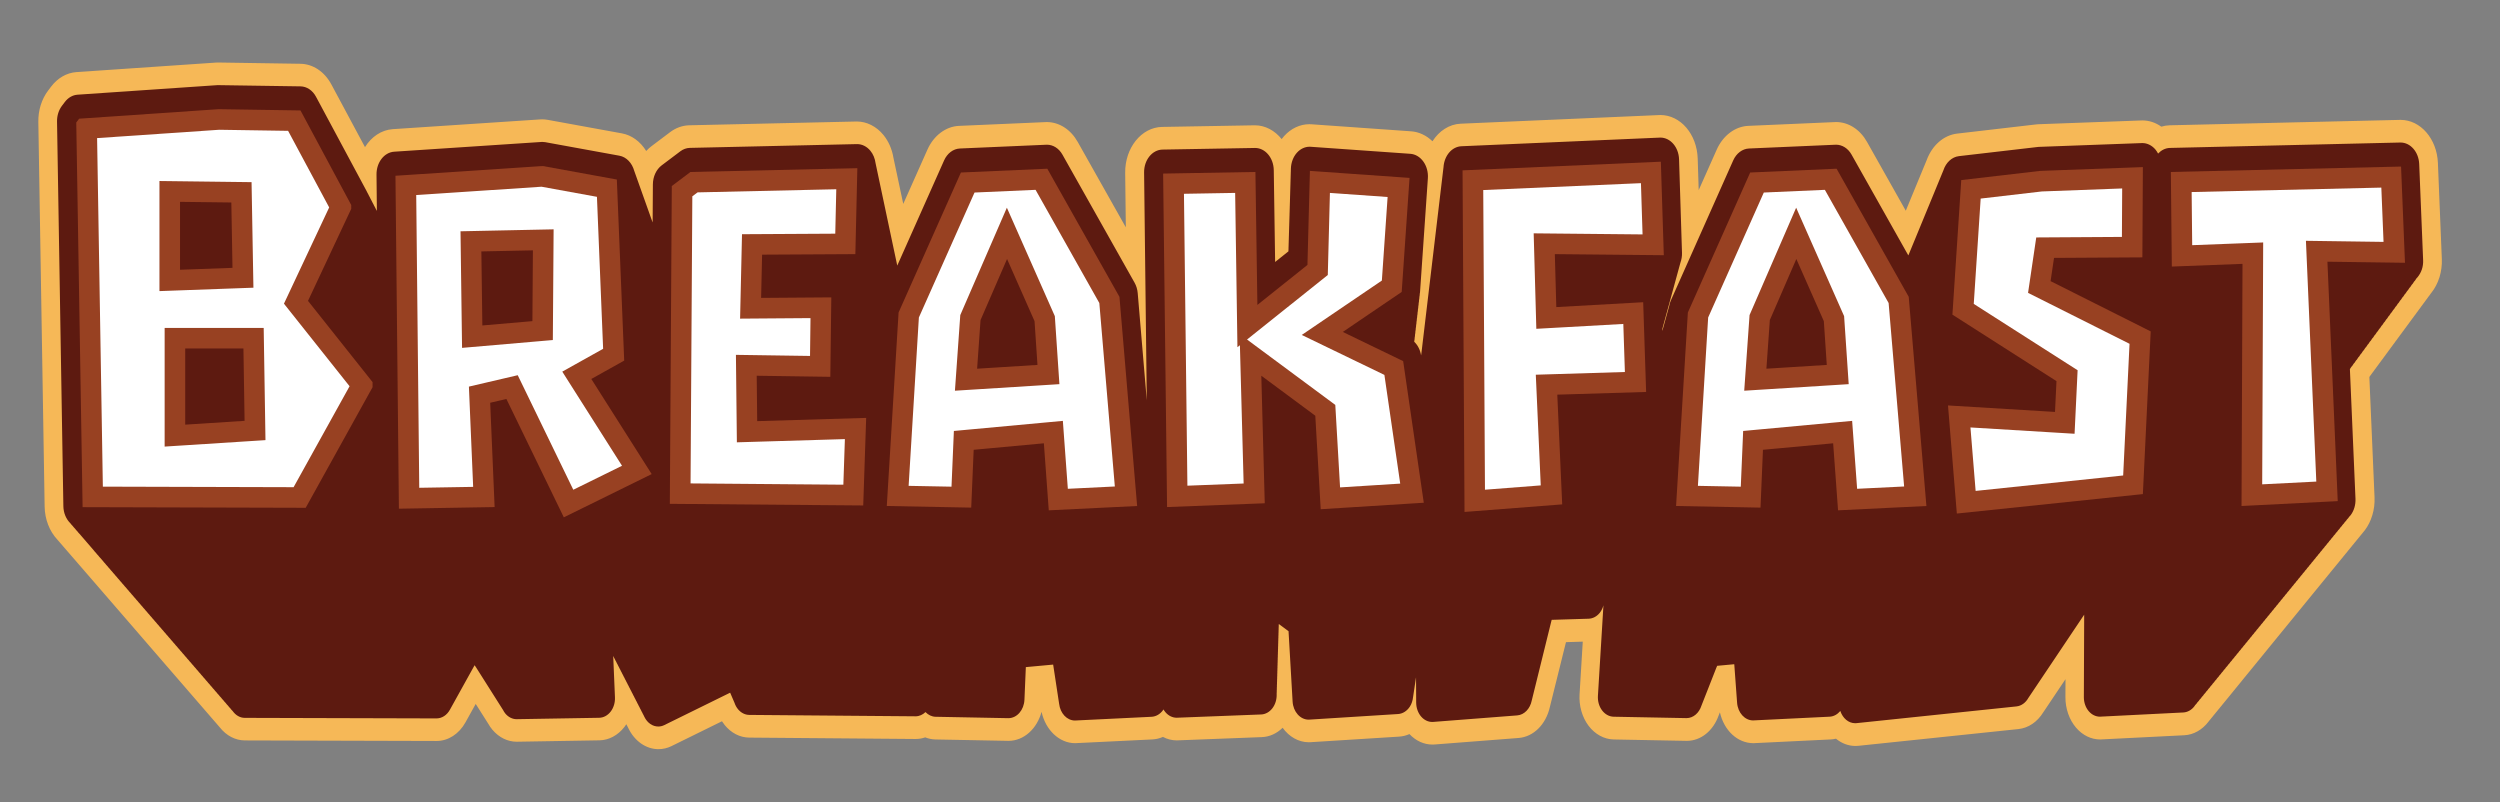 <?xml version="1.0" encoding="utf-8"?>
<!-- Generator: Adobe Illustrator 23.0.3, SVG Export Plug-In . SVG Version: 6.00 Build 0)  -->
<svg version="1.1" id="Layer_1" xmlns="http://www.w3.org/2000/svg" xmlns:xlink="http://www.w3.org/1999/xlink" x="0px" y="0px"
	 viewBox="0 0 243 78" style="enable-background:new 0 0 243 78;" xml:space="preserve">
<rect x="0" y="0" width="243" height="78" fill="#808080" stroke="none"/>
<style type="text/css">
	.st0{fill:#F6B857;}
	.st1{fill:#5D1A10;}
	.st2{fill:#FFFFFF;}
	.st3{fill:#984122;}
</style>
<g>
	<path class="st0" d="M64.002,72.819c-1.194,0-2.311-0.774-2.916-2.02l-0.053-0.11
		c-0.033-0.056-0.063-0.112-0.088-0.166l-0.045-0.093
		c-0.007-0.012-0.013-0.024-0.02-0.035c-0.061,0.094-0.125,0.185-0.192,0.272
		c-0.626,0.807-1.507,1.278-2.42,1.293c-8.023,0.136-8.024,0.136-8.043,0.136
		c-0.886,0-1.723-0.412-2.358-1.16c-0.151-0.178-0.288-0.377-0.417-0.604
		c-0.056-0.083-0.109-0.166-0.159-0.251c-0.059-0.086-0.114-0.173-0.166-0.262
		c-0.059-0.086-0.113-0.172-0.164-0.259c-0.059-0.087-0.114-0.174-0.166-0.262
		c-0.059-0.086-0.114-0.173-0.165-0.261c-0.059-0.087-0.114-0.173-0.165-0.261
		c-0.059-0.086-0.113-0.172-0.164-0.259c-0.022-0.031-0.043-0.063-0.063-0.095
		l-0.992,1.789c-0.629,1.134-1.679,1.811-2.807,1.811l-18.643-0.053
		c-0.919-0.003-1.795-0.463-2.431-1.27c-0.078-0.082-0.154-0.17-0.226-0.261
		c-0.078-0.083-0.153-0.169-0.225-0.261c-0.078-0.082-0.154-0.169-0.225-0.26
		c-0.078-0.082-0.153-0.169-0.225-0.26c-0.079-0.083-0.155-0.171-0.227-0.262
		c-0.078-0.082-0.153-0.169-0.225-0.26c-0.078-0.083-0.154-0.17-0.226-0.261
		c-0.078-0.082-0.153-0.169-0.225-0.26c-0.078-0.083-0.154-0.17-0.226-0.261
		c-0.078-0.083-0.154-0.17-0.226-0.261c-0.078-0.082-0.153-0.169-0.225-0.26
		c-0.078-0.083-0.154-0.17-0.226-0.261c-0.079-0.083-0.154-0.17-0.226-0.262
		c-0.078-0.082-0.153-0.169-0.224-0.26c-0.079-0.083-0.154-0.17-0.226-0.261
		c-0.078-0.082-0.153-0.169-0.225-0.26c-0.079-0.083-0.155-0.171-0.227-0.262
		c-0.077-0.082-0.152-0.168-0.224-0.259c-0.079-0.083-0.154-0.171-0.227-0.262
		c-0.078-0.083-0.153-0.169-0.225-0.26c-0.078-0.083-0.153-0.169-0.225-0.26
		c-0.078-0.083-0.154-0.17-0.226-0.261c-0.078-0.083-0.154-0.17-0.225-0.261
		c-0.078-0.083-0.154-0.17-0.226-0.261c-0.078-0.082-0.153-0.169-0.224-0.26
		c-0.079-0.083-0.154-0.17-0.226-0.261c-0.078-0.083-0.154-0.17-0.225-0.261
		c-0.078-0.083-0.153-0.169-0.225-0.26c-0.078-0.083-0.154-0.17-0.226-0.261
		c-0.078-0.083-0.154-0.17-0.225-0.261c-0.079-0.083-0.154-0.17-0.226-0.261
		c-0.078-0.083-0.153-0.169-0.224-0.26c-0.078-0.083-0.154-0.17-0.226-0.26
		c-0.078-0.083-0.154-0.17-0.225-0.261c-0.079-0.083-0.154-0.17-0.226-0.262
		c-0.078-0.083-0.153-0.169-0.224-0.26c-0.079-0.083-0.154-0.171-0.226-0.262
		c-0.078-0.082-0.153-0.169-0.224-0.259c-0.079-0.083-0.155-0.171-0.227-0.262
		c-0.078-0.083-0.153-0.17-0.225-0.26c-0.078-0.083-0.153-0.169-0.225-0.26
		c-0.078-0.083-0.154-0.17-0.226-0.261c-0.079-0.083-0.154-0.17-0.226-0.261
		c-0.078-0.083-0.153-0.169-0.225-0.26c-0.078-0.083-0.154-0.17-0.226-0.261
		c-0.078-0.083-0.153-0.169-0.225-0.26c-0.079-0.083-0.154-0.171-0.226-0.262
		c-0.078-0.083-0.153-0.169-0.225-0.26c-0.078-0.083-0.154-0.17-0.226-0.261
		c-0.078-0.083-0.153-0.17-0.225-0.26c-0.079-0.084-0.154-0.17-0.225-0.261
		c-0.078-0.083-0.154-0.17-0.226-0.261c-0.078-0.083-0.154-0.17-0.225-0.26
		c-0.078-0.083-0.154-0.17-0.225-0.261c-0.079-0.083-0.154-0.17-0.226-0.261
		c-0.078-0.083-0.154-0.17-0.225-0.26c-0.078-0.083-0.153-0.17-0.225-0.26
		c-0.079-0.084-0.155-0.171-0.226-0.261c-0.078-0.083-0.154-0.17-0.225-0.261
		c-0.078-0.083-0.153-0.17-0.225-0.26c-0.079-0.083-0.154-0.17-0.225-0.26
		c-0.079-0.083-0.154-0.171-0.226-0.261c-0.079-0.083-0.154-0.17-0.225-0.26
		c-0.078-0.083-0.153-0.17-0.225-0.26c-0.079-0.083-0.154-0.17-0.226-0.261
		c-0.078-0.083-0.154-0.17-0.226-0.26c-0.079-0.084-0.154-0.171-0.226-0.261
		c-0.078-0.083-0.154-0.17-0.225-0.261c-0.078-0.083-0.153-0.17-0.225-0.26
		c-0.078-0.083-0.154-0.17-0.226-0.261c-0.771-0.818-1.222-1.978-1.242-3.211
		L3.726,11.858C3.707,10.723,4.046,9.637,4.68,8.799L4.96,8.43
		c0.644-0.852,1.524-1.357,2.477-1.422l13.559-0.925
		c0.055-0.004,0.187-0.007,0.223-0.007c0.019,0,7.984,0.123,7.984,0.123
		c1.218,0.018,2.341,0.768,3.004,2.004l3.27,6.097
		c0.623-1.003,1.594-1.673,2.711-1.747l14.313-0.946
		c0.069-0.004,0.134-0.007,0.198-0.007c0.178,0,0.359,0.016,0.538,0.048
		l7.209,1.315c0.962,0.175,1.803,0.8,2.365,1.714
		c0.158-0.172,0.33-0.329,0.515-0.468l1.813-1.366
		c0.556-0.419,1.197-0.649,1.853-0.664c16.262-0.369,16.266-0.369,16.29-0.369
		c0.963,0,1.904,0.475,2.583,1.303c0.502,0.612,0.838,1.38,0.979,2.228
		c0.023,0.096,0.047,0.202,0.067,0.318c0.025,0.1,0.049,0.21,0.071,0.331
		c0.024,0.097,0.048,0.206,0.07,0.326c0.024,0.098,0.049,0.208,0.07,0.33
		c0.024,0.097,0.049,0.208,0.071,0.33c0.024,0.097,0.049,0.208,0.07,0.329
		c0.024,0.097,0.049,0.208,0.07,0.33c0.024,0.097,0.049,0.208,0.07,0.33
		c0.024,0.097,0.049,0.208,0.07,0.33c0.024,0.097,0.049,0.207,0.07,0.33
		c0.024,0.097,0.048,0.207,0.07,0.328c0.024,0.097,0.049,0.208,0.071,0.331
		c0.023,0.095,0.048,0.206,0.07,0.328c0.016,0.063,0.031,0.131,0.046,0.205
		l2.348-5.273c0.61-1.368,1.785-2.253,3.069-2.309
		c8.474-0.371,8.483-0.371,8.529-0.371c1.203,0,2.326,0.718,3.004,1.921
		l4.682,8.312l-0.062-5.299c-0.029-2.424,1.579-4.425,3.583-4.461
		c9.001-0.158,9.004-0.158,9.023-0.158c1.015,0,1.939,0.515,2.602,1.339
		c0.076-0.102,0.156-0.2,0.241-0.293c0.671-0.742,1.543-1.152,2.453-1.152
		c0.073,0,0.146,0.003,0.219,0.008l9.678,0.683
		c0.756,0.053,1.483,0.398,2.07,0.967c0.639-1.003,1.627-1.659,2.74-1.708
		c19.352-0.844,19.361-0.844,19.407-0.844c1.962,0,3.557,1.859,3.632,4.231
		l0.097,3.07l1.753-3.938c0.61-1.368,1.785-2.253,3.069-2.309
		c8.474-0.371,8.483-0.371,8.529-0.371c1.203,0,2.326,0.718,3.004,1.921
		l3.774,6.7c0.04-0.107,0.083-0.211,0.13-0.314
		c0.041-0.112,0.087-0.222,0.135-0.328c0.041-0.112,0.087-0.221,0.135-0.328
		c0.041-0.112,0.087-0.222,0.136-0.329c0.041-0.112,0.087-0.221,0.135-0.328
		c0.041-0.112,0.087-0.222,0.136-0.329c0.041-0.111,0.087-0.221,0.136-0.329
		c0.041-0.111,0.086-0.22,0.135-0.327c0.042-0.112,0.087-0.223,0.136-0.33
		c0.041-0.111,0.086-0.22,0.135-0.327c0.041-0.112,0.087-0.222,0.136-0.329
		c0.041-0.112,0.087-0.221,0.136-0.328c0.041-0.112,0.086-0.221,0.135-0.328
		c0.041-0.112,0.087-0.222,0.136-0.329c0.041-0.111,0.086-0.22,0.135-0.327
		c0.534-1.45,1.657-2.435,2.966-2.587l7.681-0.893
		c0.081-0.009,0.159-0.015,0.237-0.018c10.037-0.37,10.044-0.37,10.083-0.37
		c0.657,0,1.29,0.211,1.843,0.606c0.263-0.081,0.533-0.125,0.806-0.132
		c22.418-0.527,22.423-0.527,22.447-0.527c1.94,0,3.535,1.837,3.631,4.182
		l0.382,9.351c0.049,1.207-0.32,2.398-1.012,3.268
		c-0.017,0.021-0.034,0.042-0.052,0.063c-0.058,0.089-0.115,0.17-0.176,0.247
		c-0.017,0.021-0.034,0.041-0.051,0.061c-0.057,0.088-0.113,0.167-0.174,0.243
		c-0.018,0.022-0.035,0.044-0.053,0.065c-0.057,0.088-0.113,0.168-0.174,0.244
		c-0.017,0.022-0.035,0.043-0.053,0.064c-0.057,0.088-0.113,0.168-0.174,0.244
		c-0.017,0.021-0.035,0.042-0.052,0.063c-0.057,0.088-0.113,0.168-0.174,0.244
		c-0.018,0.022-0.036,0.044-0.053,0.064c-0.058,0.089-0.115,0.17-0.177,0.248
		c-0.017,0.021-0.033,0.041-0.05,0.061c-0.057,0.088-0.113,0.167-0.174,0.243
		c-0.017,0.022-0.035,0.043-0.053,0.064c-0.057,0.088-0.113,0.167-0.174,0.244
		c-0.017,0.021-0.035,0.043-0.053,0.063c-0.058,0.089-0.115,0.17-0.177,0.248
		c-0.016,0.021-0.033,0.041-0.05,0.061c-0.058,0.089-0.115,0.17-0.176,0.247
		c-0.017,0.021-0.034,0.041-0.051,0.061c-0.057,0.088-0.113,0.168-0.174,0.244
		c-0.017,0.021-0.035,0.042-0.052,0.063c-0.058,0.089-0.115,0.17-0.177,0.247
		c-0.017,0.021-0.034,0.041-0.051,0.061c-0.057,0.088-0.113,0.167-0.174,0.243
		c-0.017,0.022-0.035,0.043-0.053,0.064c-0.058,0.089-0.115,0.17-0.177,0.248
		c-0.016,0.021-0.033,0.041-0.051,0.062c-0.057,0.087-0.113,0.166-0.173,0.242
		c-0.017,0.022-0.035,0.043-0.053,0.064c-0.058,0.089-0.115,0.17-0.177,0.247
		c-0.016,0.021-0.033,0.041-0.05,0.061c-0.057,0.087-0.113,0.167-0.173,0.243
		c-0.018,0.022-0.035,0.043-0.053,0.064c-0.058,0.089-0.115,0.17-0.177,0.248
		c-0.016,0.021-0.033,0.041-0.05,0.061c-0.057,0.088-0.113,0.168-0.174,0.244
		c-0.017,0.021-0.034,0.042-0.052,0.063c-0.057,0.088-0.113,0.168-0.174,0.245
		c-0.018,0.022-0.035,0.043-0.053,0.064c-0.057,0.087-0.113,0.167-0.174,0.244
		c-0.017,0.022-0.035,0.043-0.053,0.064c-0.057,0.088-0.113,0.167-0.174,0.243
		c-0.018,0.022-0.035,0.043-0.053,0.064c-0.057,0.088-0.114,0.168-0.175,0.245
		c-0.017,0.021-0.035,0.043-0.052,0.063c-0.057,0.088-0.114,0.168-0.174,0.244
		c-0.017,0.022-0.035,0.043-0.053,0.064c-0.057,0.088-0.113,0.167-0.174,0.244
		c-0.017,0.022-0.035,0.044-0.053,0.065c-0.057,0.088-0.113,0.167-0.174,0.243
		c-0.017,0.021-0.035,0.042-0.052,0.063c-0.027,0.042-0.055,0.082-0.082,0.121
		l0.504,11.705c0.05,1.165-0.293,2.327-0.942,3.189
		c-0.057,0.076-0.118,0.148-0.18,0.217c-0.011,0.016-0.023,0.032-0.035,0.048
		c-0.056,0.075-0.117,0.146-0.18,0.215c-0.011,0.016-0.022,0.031-0.034,0.047
		c-0.056,0.074-0.116,0.145-0.179,0.214c-0.011,0.016-0.023,0.032-0.035,0.048
		c-0.056,0.075-0.116,0.146-0.179,0.214c-0.009,0.013-0.018,0.025-0.028,0.038
		c-0.06,0.081-0.123,0.154-0.186,0.223c-0.009,0.013-0.018,0.026-0.028,0.038
		c-0.062,0.082-0.124,0.155-0.186,0.224c-0.012,0.016-0.023,0.032-0.035,0.048
		c-0.056,0.074-0.116,0.146-0.179,0.214c-0.011,0.016-0.022,0.031-0.034,0.046
		c-0.056,0.075-0.117,0.147-0.179,0.215c-0.009,0.012-0.018,0.024-0.026,0.036
		c-0.063,0.083-0.125,0.157-0.188,0.226c-0.011,0.016-0.022,0.031-0.034,0.046
		c-0.056,0.075-0.117,0.147-0.179,0.215c-0.011,0.016-0.023,0.031-0.034,0.047
		c-0.056,0.075-0.117,0.147-0.18,0.215c-0.011,0.016-0.023,0.032-0.035,0.048
		c-0.056,0.075-0.117,0.146-0.18,0.215c-0.011,0.016-0.022,0.031-0.034,0.047
		c-0.056,0.075-0.116,0.146-0.179,0.215c-0.011,0.016-0.023,0.032-0.035,0.047
		c-0.056,0.075-0.116,0.146-0.179,0.214c-0.011,0.016-0.023,0.032-0.035,0.047
		c-0.056,0.075-0.116,0.146-0.179,0.214c-0.009,0.013-0.018,0.025-0.028,0.038
		c-0.061,0.081-0.123,0.155-0.187,0.225c-0.011,0.016-0.023,0.031-0.034,0.047
		c-0.056,0.075-0.116,0.146-0.179,0.214c-0.011,0.016-0.023,0.032-0.035,0.047
		c-0.056,0.075-0.116,0.146-0.179,0.214c-0.009,0.012-0.017,0.024-0.026,0.036
		c-0.062,0.082-0.125,0.157-0.189,0.227c-0.011,0.016-0.022,0.031-0.034,0.046
		c-0.057,0.076-0.117,0.147-0.18,0.216c-0.011,0.016-0.022,0.031-0.034,0.046
		c-0.056,0.075-0.117,0.147-0.18,0.216c-0.009,0.013-0.018,0.025-0.027,0.037
		c-0.061,0.081-0.124,0.156-0.188,0.226c-0.011,0.015-0.022,0.03-0.034,0.045
		c-0.057,0.075-0.117,0.147-0.18,0.216c-0.011,0.016-0.023,0.031-0.035,0.047
		c-0.056,0.075-0.117,0.146-0.18,0.215c-0.009,0.012-0.017,0.024-0.026,0.036
		c-0.061,0.082-0.124,0.156-0.188,0.226c-0.011,0.016-0.022,0.031-0.034,0.047
		c-0.056,0.075-0.116,0.146-0.179,0.215c-0.011,0.016-0.023,0.031-0.035,0.047
		c-0.056,0.075-0.117,0.146-0.179,0.215c-0.009,0.013-0.018,0.025-0.027,0.037
		c-0.061,0.081-0.123,0.155-0.187,0.225c-0.011,0.016-0.022,0.031-0.034,0.046
		c-0.056,0.075-0.117,0.146-0.179,0.215c-0.011,0.016-0.023,0.031-0.035,0.047
		c-0.056,0.075-0.116,0.146-0.179,0.215c-0.011,0.015-0.022,0.031-0.034,0.046
		c-0.057,0.075-0.117,0.147-0.18,0.216c-0.008,0.012-0.017,0.024-0.026,0.035
		c-0.063,0.083-0.126,0.157-0.188,0.227c-0.011,0.015-0.022,0.031-0.034,0.046
		c-0.057,0.075-0.117,0.147-0.18,0.216c-0.011,0.016-0.022,0.031-0.034,0.046
		c-0.057,0.076-0.117,0.147-0.18,0.216c-0.009,0.013-0.018,0.025-0.027,0.037
		c-0.062,0.082-0.124,0.155-0.187,0.225c-0.011,0.016-0.023,0.031-0.034,0.047
		c-0.056,0.075-0.117,0.146-0.18,0.216c-0.011,0.016-0.022,0.031-0.034,0.046
		c-0.056,0.075-0.117,0.146-0.18,0.215c-0.011,0.016-0.023,0.031-0.034,0.047
		c-0.056,0.075-0.117,0.147-0.181,0.216c-0.011,0.016-0.022,0.031-0.033,0.046
		c-0.056,0.075-0.117,0.146-0.18,0.216c-0.011,0.016-0.022,0.031-0.034,0.046
		c-0.056,0.075-0.116,0.146-0.18,0.215c-0.011,0.016-0.023,0.031-0.034,0.047
		c-0.056,0.075-0.117,0.146-0.179,0.215c-0.009,0.012-0.018,0.024-0.026,0.036
		c-0.062,0.083-0.125,0.156-0.188,0.226c-0.011,0.016-0.022,0.031-0.034,0.046
		c-0.057,0.076-0.117,0.147-0.18,0.217c-0.011,0.015-0.022,0.03-0.034,0.045
		c-0.057,0.076-0.117,0.147-0.18,0.216c-0.009,0.012-0.018,0.024-0.026,0.036
		c-0.061,0.081-0.124,0.156-0.188,0.226c-0.011,0.015-0.022,0.03-0.033,0.045
		c-0.057,0.076-0.117,0.147-0.18,0.217c-0.011,0.016-0.022,0.031-0.034,0.047
		c-0.056,0.075-0.117,0.146-0.18,0.215c-0.009,0.012-0.017,0.024-0.026,0.036
		c-0.061,0.082-0.124,0.156-0.188,0.226c-0.011,0.015-0.022,0.03-0.033,0.045
		c-0.057,0.076-0.118,0.148-0.181,0.217c-0.011,0.016-0.022,0.031-0.034,0.047
		c-0.056,0.075-0.117,0.147-0.18,0.216c-0.009,0.012-0.018,0.024-0.027,0.037
		c-0.061,0.081-0.124,0.155-0.188,0.226c-0.011,0.016-0.022,0.03-0.034,0.046
		c-0.056,0.075-0.117,0.147-0.18,0.216c-0.011,0.016-0.022,0.031-0.034,0.046
		c-0.056,0.075-0.117,0.147-0.18,0.216c-0.008,0.012-0.017,0.024-0.026,0.035
		c-0.061,0.082-0.124,0.156-0.188,0.227c-0.011,0.015-0.022,0.03-0.033,0.044
		c-0.057,0.076-0.118,0.148-0.181,0.217c-0.011,0.015-0.022,0.03-0.033,0.045
		c-0.057,0.076-0.118,0.148-0.18,0.217c-0.011,0.015-0.022,0.03-0.033,0.045
		c-0.057,0.076-0.118,0.149-0.181,0.218c-0.011,0.015-0.022,0.03-0.033,0.045
		c-0.057,0.075-0.117,0.147-0.18,0.216c-0.011,0.016-0.022,0.031-0.034,0.046
		c-0.056,0.075-0.117,0.147-0.18,0.216c-0.009,0.012-0.018,0.024-0.026,0.036
		c-0.061,0.081-0.123,0.155-0.187,0.225c-0.009,0.013-0.018,0.025-0.027,0.037
		c-0.062,0.082-0.124,0.156-0.187,0.226c-0.011,0.016-0.022,0.031-0.034,0.046
		c-0.056,0.075-0.117,0.147-0.18,0.216c-0.011,0.015-0.022,0.03-0.034,0.046
		c-0.056,0.075-0.117,0.147-0.18,0.216c-0.008,0.012-0.017,0.023-0.026,0.035
		c-0.061,0.082-0.124,0.157-0.189,0.227c-0.011,0.015-0.022,0.03-0.033,0.045
		c-0.056,0.075-0.117,0.147-0.18,0.216c-0.011,0.015-0.022,0.03-0.033,0.044
		c-0.057,0.076-0.118,0.148-0.181,0.217c-0.011,0.015-0.022,0.03-0.033,0.044
		c-0.057,0.076-0.118,0.148-0.181,0.217c-0.008,0.012-0.017,0.024-0.026,0.035
		c-0.062,0.083-0.125,0.157-0.188,0.226c-0.011,0.015-0.022,0.03-0.033,0.045
		c-0.057,0.076-0.118,0.148-0.181,0.217c-0.011,0.016-0.022,0.03-0.034,0.046
		c-0.056,0.075-0.117,0.147-0.18,0.216c-0.008,0.012-0.017,0.023-0.026,0.035
		c-0.062,0.083-0.125,0.157-0.188,0.227c-0.011,0.015-0.022,0.03-0.033,0.045
		c-0.603,0.801-1.462,1.287-2.358,1.332c-8.117,0.41-8.123,0.41-8.177,0.41
		c-0.88,0-1.713-0.407-2.346-1.145c-0.662-0.773-1.039-1.853-1.034-2.965
		l0.007-1.748c-0.013,0.018-0.025,0.036-0.038,0.053
		c-0.056,0.091-0.115,0.18-0.177,0.265c-0.056,0.091-0.115,0.179-0.177,0.263
		c-0.056,0.091-0.115,0.179-0.177,0.264c-0.056,0.09-0.114,0.178-0.176,0.262
		c-0.056,0.092-0.116,0.18-0.178,0.265c-0.056,0.091-0.115,0.179-0.177,0.264
		c-0.056,0.091-0.115,0.179-0.176,0.264c-0.056,0.091-0.115,0.179-0.177,0.264
		c-0.056,0.091-0.115,0.179-0.177,0.264c-0.056,0.091-0.115,0.18-0.177,0.264
		c-0.056,0.091-0.115,0.178-0.176,0.262c-0.056,0.091-0.115,0.179-0.177,0.264
		c-0.577,0.938-1.45,1.529-2.419,1.63l-15.539,1.626
		c-0.099,0.01-0.196,0.016-0.293,0.016c-0.696,0-1.352-0.255-1.899-0.707
		c-0.166,0.039-0.335,0.063-0.505,0.072c-7.46,0.365-7.466,0.365-7.518,0.365
		c-1.555,0-2.865-1.247-3.259-3c-0.007,0.016-0.014,0.033-0.021,0.049
		c-0.032,0.088-0.066,0.174-0.102,0.259c-0.537,1.504-1.737,2.466-3.095,2.466
		c-0.021,0-0.023,0-7.106-0.136c-0.926-0.018-1.816-0.503-2.441-1.329
		c-0.625-0.828-0.945-1.943-0.877-3.06l0.312-5.119l-1.632,0.05
		c-0,0.001-0.001,0.002-0.001,0.003c-0.018,0.081-0.039,0.17-0.066,0.266
		c-0.017,0.079-0.038,0.167-0.065,0.26c-0.018,0.08-0.039,0.169-0.066,0.264
		c-0.018,0.08-0.039,0.169-0.066,0.264c-0.018,0.08-0.039,0.168-0.065,0.263
		c-0.018,0.08-0.039,0.168-0.065,0.263c-0.018,0.08-0.039,0.168-0.065,0.262
		c-0.019,0.088-0.041,0.174-0.064,0.26c-0.018,0.081-0.039,0.17-0.066,0.266
		c-0.018,0.079-0.038,0.166-0.065,0.26c-0.018,0.08-0.039,0.169-0.066,0.265
		c-0.018,0.079-0.038,0.167-0.065,0.262c-0.018,0.079-0.039,0.168-0.065,0.263
		c-0.018,0.079-0.039,0.167-0.065,0.261c-0.018,0.08-0.039,0.169-0.066,0.264
		c-0.018,0.079-0.039,0.168-0.066,0.263c-0.017,0.079-0.038,0.166-0.065,0.261
		c-0.017,0.079-0.038,0.168-0.065,0.262c-0.017,0.08-0.039,0.169-0.066,0.264
		c-0.018,0.079-0.039,0.168-0.065,0.263c-0.017,0.079-0.038,0.167-0.065,0.261
		c-0.017,0.078-0.038,0.166-0.065,0.262c-0.017,0.078-0.038,0.166-0.065,0.262
		c-0.018,0.082-0.04,0.174-0.068,0.274c-0.383,1.686-1.588,2.882-3.035,2.995
		l-8.16,0.632c-0.07,0.005-0.143,0.008-0.216,0.008
		c-0.826,0-1.616-0.362-2.234-1.02c-0.316,0.141-0.65,0.226-0.993,0.247
		l-8.611,0.542c-0.057,0.004-0.117,0.006-0.177,0.006
		c-1.008,0-1.923-0.544-2.546-1.407c-0.57,0.56-1.272,0.879-2.019,0.908
		c-8.222,0.318-8.227,0.318-8.268,0.318c-0.47,0-0.927-0.116-1.347-0.338
		c-0.325,0.143-0.668,0.227-1.018,0.244c-7.459,0.365-7.466,0.365-7.517,0.365
		c-1.538,0-2.876-1.281-3.262-3.049c-0.442,1.646-1.718,2.823-3.214,2.823
		c-0.021,0-0.023,0-7.107-0.136c-0.336-0.007-0.668-0.076-0.987-0.203
		c-0.299,0.105-0.61,0.158-0.927,0.158c-0.009,0-0.01,0-16.178-0.135
		c-0.904-0.008-1.75-0.441-2.384-1.218c-0.095-0.118-0.184-0.241-0.267-0.37
		l-4.908,2.416C64.869,72.717,64.441,72.819,64.002,72.819z"/>
	<path class="st1" d="M235.528,25.296l-0.382-9.352c-0.048-1.173-0.848-2.091-1.815-2.091
		c-0.012,0-22.412,0.526-22.412,0.526c-0.444,0.01-0.843,0.22-1.154,0.549
		c-0.075-0.142-0.159-0.277-0.26-0.396c-0.34-0.402-0.796-0.626-1.27-0.626
		c-0.018,0-10.027,0.369-10.027,0.369c-0.039,0.001-0.079,0.004-0.119,0.009
		l-7.681,0.893c-0.693,0.081-1.264,0.63-1.51,1.379
		c-0.053,0.104-0.098,0.214-0.136,0.329c-0.052,0.104-0.098,0.213-0.135,0.328
		c-0.053,0.104-0.098,0.214-0.135,0.328c-0.053,0.104-0.098,0.214-0.135,0.329
		c-0.053,0.104-0.098,0.213-0.135,0.328c-0.053,0.104-0.098,0.214-0.135,0.329
		c-0.053,0.104-0.098,0.214-0.135,0.329c-0.053,0.104-0.098,0.213-0.135,0.328
		c-0.053,0.104-0.098,0.214-0.136,0.329c-0.053,0.104-0.098,0.213-0.135,0.328
		c-0.053,0.104-0.098,0.214-0.136,0.329c-0.053,0.104-0.098,0.213-0.135,0.328
		c-0.053,0.104-0.098,0.213-0.135,0.328c-0.053,0.104-0.098,0.214-0.135,0.329
		c-0.053,0.104-0.098,0.213-0.135,0.328c-0.053,0.104-0.098,0.214-0.136,0.329
		c-0.053,0.104-0.098,0.213-0.135,0.328c-0.053,0.104-0.098,0.213-0.135,0.328
		c-0.053,0.104-0.098,0.213-0.135,0.328c-0.053,0.104-0.098,0.214-0.135,0.329
		c-0.053,0.104-0.098,0.213-0.135,0.328c-0.053,0.104-0.098,0.214-0.136,0.329
		c-0.053,0.104-0.098,0.213-0.135,0.328c-0.053,0.104-0.098,0.213-0.135,0.328
		c-0.053,0.104-0.098,0.214-0.136,0.329c-0.009,0.018-0.017,0.037-0.026,0.055
		l-5.519-9.799c-0.34-0.602-0.902-0.961-1.502-0.961
		c-0.022,0-8.463,0.369-8.463,0.369c-0.645,0.028-1.229,0.468-1.535,1.155
		l-6.059,13.607c-0.075,0.168-0.124,0.348-0.16,0.532
		c-0.033,0.099-0.062,0.199-0.083,0.302c-0.033,0.099-0.062,0.199-0.083,0.302
		c-0.033,0.099-0.062,0.199-0.083,0.302c-0.033,0.099-0.062,0.199-0.083,0.302
		c-0.033,0.099-0.062,0.199-0.083,0.303c-0.033,0.099-0.062,0.198-0.083,0.302
		c-0.033,0.099-0.062,0.199-0.083,0.302c-0.033,0.099-0.062,0.199-0.083,0.303
		c-0.002,0.005-0.003,0.01-0.005,0.015l-0.005-0.158
		c0.027-0.083,0.044-0.17,0.062-0.256c0.036-0.101,0.062-0.204,0.085-0.311
		c0.036-0.101,0.062-0.204,0.085-0.311c0.036-0.101,0.062-0.204,0.085-0.311
		c0.036-0.101,0.062-0.205,0.085-0.311c0.036-0.101,0.062-0.204,0.085-0.311
		c0.036-0.101,0.062-0.204,0.085-0.311c0.036-0.101,0.062-0.205,0.085-0.311
		c0.036-0.101,0.062-0.204,0.085-0.311c0.036-0.101,0.062-0.204,0.085-0.311
		c0.036-0.101,0.062-0.205,0.085-0.311c0.036-0.101,0.062-0.204,0.085-0.311
		c0.036-0.101,0.062-0.205,0.085-0.311c0.036-0.101,0.062-0.205,0.085-0.311
		c0.036-0.101,0.062-0.204,0.085-0.311c0.036-0.101,0.062-0.205,0.085-0.311
		c0.036-0.101,0.062-0.205,0.085-0.311c0.036-0.101,0.062-0.205,0.085-0.311
		c0.036-0.101,0.062-0.204,0.085-0.311c0.036-0.101,0.062-0.205,0.085-0.311
		c0.036-0.101,0.062-0.205,0.085-0.311c0.106-0.297,0.162-0.619,0.152-0.95
		l-0.286-9.089c-0.037-1.185-0.843-2.115-1.815-2.115
		c-0.022,0-19.342,0.842-19.342,0.842c-0.929,0.041-1.665,0.923-1.738,2.024
		c-0.021,0.107-0.032,0.217-0.039,0.329c-0.021,0.107-0.032,0.217-0.039,0.329
		c-0.021,0.107-0.032,0.217-0.039,0.329c-0.021,0.107-0.032,0.217-0.039,0.329
		c-0.021,0.107-0.032,0.217-0.039,0.329c-0.021,0.107-0.032,0.217-0.039,0.329
		c-0.021,0.107-0.032,0.217-0.039,0.329c-0.021,0.107-0.032,0.217-0.039,0.329
		c-0.021,0.107-0.032,0.217-0.039,0.329c-0.021,0.107-0.032,0.217-0.039,0.329
		c-0.021,0.107-0.032,0.217-0.039,0.33c-0.021,0.107-0.032,0.217-0.039,0.329
		c-0.021,0.107-0.032,0.217-0.039,0.329c-0.021,0.107-0.032,0.217-0.039,0.329
		c-0.021,0.107-0.032,0.217-0.039,0.329c-0.021,0.107-0.032,0.217-0.039,0.329
		c-0.021,0.107-0.032,0.217-0.039,0.329c-0.021,0.107-0.032,0.217-0.039,0.329
		c-0.021,0.107-0.032,0.217-0.039,0.329c-0.021,0.107-0.032,0.217-0.039,0.329
		c-0.021,0.107-0.032,0.217-0.039,0.329c-0.021,0.107-0.032,0.217-0.039,0.329
		c-0.021,0.107-0.032,0.217-0.039,0.329c-0.021,0.107-0.032,0.217-0.039,0.329
		c-0.021,0.107-0.032,0.217-0.039,0.329c-0.021,0.107-0.032,0.217-0.039,0.329
		c-0.021,0.107-0.032,0.217-0.039,0.33c-0.021,0.107-0.032,0.217-0.039,0.329
		c-0.021,0.107-0.032,0.217-0.039,0.329c-0.021,0.107-0.032,0.217-0.039,0.329
		c-0.021,0.107-0.032,0.217-0.039,0.329c-0.021,0.107-0.033,0.217-0.039,0.329
		c-0.021,0.107-0.033,0.217-0.039,0.329c-0.021,0.107-0.032,0.217-0.039,0.329
		c-0.021,0.107-0.033,0.217-0.039,0.329c-0.021,0.107-0.033,0.217-0.039,0.329
		c-0.021,0.107-0.033,0.217-0.039,0.329c-0.021,0.107-0.033,0.217-0.039,0.329
		c-0.021,0.107-0.033,0.217-0.039,0.329c-0.021,0.107-0.033,0.217-0.039,0.329
		c-0.021,0.107-0.033,0.217-0.039,0.329c-0.021,0.107-0.033,0.217-0.039,0.329
		c-0.021,0.107-0.033,0.217-0.039,0.329c-0.021,0.107-0.033,0.217-0.039,0.329
		c-0.021,0.107-0.033,0.217-0.039,0.329c-0.021,0.107-0.033,0.217-0.039,0.329
		c-0.021,0.107-0.033,0.217-0.039,0.329c-0.021,0.107-0.033,0.217-0.039,0.329
		c-0.021,0.107-0.033,0.217-0.039,0.329c-0.021,0.107-0.033,0.217-0.039,0.329
		c-0.021,0.107-0.033,0.217-0.039,0.33c-0.021,0.107-0.033,0.217-0.039,0.329
		c-0.021,0.107-0.033,0.217-0.039,0.329c-0.021,0.107-0.033,0.217-0.039,0.329
		c-0.021,0.107-0.033,0.217-0.039,0.329c-0.013,0.065-0.022,0.13-0.029,0.197
		c-0.083-0.53-0.323-0.995-0.665-1.32l0.008-0.111
		c0.005-0.045,0.02-0.086,0.023-0.131l0.012-0.174
		c0.005-0.044,0.02-0.086,0.023-0.131l0.012-0.173
		c0.005-0.045,0.02-0.086,0.023-0.131l0.012-0.174
		c0.005-0.044,0.02-0.086,0.023-0.131l0.012-0.174
		c0.005-0.045,0.02-0.086,0.023-0.131l0.012-0.173
		c0.005-0.045,0.02-0.086,0.023-0.131l0.012-0.174
		c0.005-0.045,0.02-0.086,0.023-0.131l0.012-0.174
		c0.005-0.044,0.02-0.086,0.023-0.131l0.012-0.173
		c0.005-0.045,0.02-0.086,0.023-0.131l0.012-0.174
		c0.005-0.044,0.02-0.086,0.023-0.131l0.012-0.174
		c0.005-0.044,0.02-0.086,0.023-0.131l0.012-0.173
		c0.005-0.045,0.02-0.086,0.023-0.131l0.012-0.174
		c0.005-0.045,0.02-0.086,0.023-0.131l0.012-0.174
		c0.005-0.045,0.02-0.086,0.023-0.131l0.012-0.173
		c0.005-0.045,0.02-0.086,0.023-0.131l0.012-0.174
		c0.005-0.045,0.02-0.086,0.023-0.131l0.763-11.085
		c0.041-0.591-0.117-1.176-0.439-1.624c-0.321-0.448-0.778-0.72-1.267-0.754
		l-9.685-0.683c-0.035-0.003-0.071-0.004-0.106-0.004
		c-0.453,0-0.891,0.205-1.226,0.576c-0.362,0.4-0.575,0.961-0.591,1.554
		l-0.008,0.315c-0,0.005-0.001,0.009-0.002,0.014l-0.008,0.315
		c-0,0.005-0.001,0.009-0.002,0.014l-0.008,0.315
		c-0,0.005-0.001,0.009-0.002,0.014l-0.008,0.315
		c-0,0.005-0.001,0.009-0.002,0.014l-0.008,0.315
		c-0,0.005-0.001,0.009-0.002,0.014l-0.008,0.315
		c-0,0.005-0.001,0.009-0.002,0.014l-0.008,0.315
		c-0,0.005-0.001,0.009-0.001,0.013l-0.008,0.315
		c-0,0.005-0.001,0.009-0.002,0.014l-0.008,0.315
		c-0,0.005-0.001,0.009-0.002,0.014l-0.008,0.315
		c-0,0.005-0.001,0.009-0.002,0.014l-0.008,0.315
		c-0,0.005-0.001,0.009-0.002,0.014l-0.008,0.315
		c-0,0.005-0.001,0.009-0.002,0.014l-0.008,0.315
		c-0,0.005-0.001,0.009-0.002,0.014l-0.008,0.315
		c-0,0.005-0.001,0.009-0.002,0.014l-0.008,0.315
		c-0,0.005-0.001,0.009-0.002,0.014l-0.008,0.315
		c-0,0.005-0.001,0.009-0.002,0.014l-0.008,0.315
		c-0,0.005-0.001,0.009-0.002,0.014l-0.008,0.315
		c-0,0.005-0.001,0.009-0.002,0.014l-0.008,0.315
		c-0,0.005-0.001,0.009-0.002,0.014l-0.008,0.315
		c-0,0.005-0.001,0.009-0.002,0.014l-0.008,0.315
		c-0,0.005-0.001,0.009-0.002,0.014l-0.008,0.315
		c-0,0.005-0.001,0.009-0.002,0.014l-0.008,0.315
		c-0,0.005-0.001,0.009-0.002,0.014l-0.008,0.315
		c-0,0.005-0.001,0.009-0.002,0.014l-0.004,0.141l-1.292,1.032l-0.132-8.923
		c-0.018-1.201-0.828-2.16-1.817-2.16c-0.009,0-8.996,0.158-8.996,0.158
		c-1.004,0.018-1.806,1.016-1.791,2.23l0.261,22.148l-0.881-10.425
		c-0.031-0.364-0.136-0.713-0.306-1.015l-7.013-12.451
		c-0.34-0.602-0.902-0.961-1.502-0.961c-0.022,0-8.463,0.369-8.463,0.369
		c-0.645,0.028-1.229,0.468-1.535,1.155l-4.554,10.225
		c-0.005-0.018-0.008-0.037-0.013-0.056c-0.015-0.113-0.041-0.222-0.07-0.33
		c-0.015-0.113-0.041-0.222-0.07-0.33c-0.015-0.113-0.041-0.222-0.07-0.33
		c-0.015-0.113-0.041-0.222-0.07-0.33c-0.015-0.113-0.041-0.222-0.07-0.33
		c-0.015-0.113-0.041-0.222-0.07-0.33c-0.015-0.113-0.041-0.222-0.07-0.33
		c-0.015-0.113-0.041-0.222-0.07-0.33c-0.015-0.113-0.041-0.222-0.07-0.33
		c-0.015-0.113-0.041-0.222-0.07-0.33c-0.015-0.113-0.041-0.222-0.07-0.33
		c-0.015-0.113-0.041-0.222-0.07-0.33c-0.015-0.113-0.041-0.222-0.07-0.33
		c-0.015-0.113-0.041-0.222-0.07-0.33c-0.015-0.113-0.041-0.222-0.07-0.33
		c-0.015-0.113-0.041-0.221-0.07-0.329c-0.015-0.113-0.041-0.222-0.07-0.33
		c-0.015-0.113-0.041-0.222-0.07-0.33c-0.015-0.113-0.041-0.222-0.07-0.33
		c-0.015-0.113-0.041-0.222-0.07-0.33c-0.015-0.113-0.041-0.222-0.07-0.33
		c-0.015-0.113-0.041-0.222-0.07-0.33c-0.015-0.113-0.041-0.222-0.07-0.33
		c-0.015-0.113-0.041-0.222-0.07-0.33c-0.015-0.113-0.041-0.222-0.07-0.33
		c-0.015-0.113-0.041-0.222-0.07-0.33c-0.015-0.113-0.041-0.222-0.07-0.33
		c-0.015-0.113-0.041-0.222-0.07-0.33c-0.015-0.113-0.041-0.221-0.07-0.329
		c-0.015-0.113-0.041-0.222-0.07-0.33c-0.059-0.452-0.231-0.875-0.501-1.204
		c-0.341-0.417-0.807-0.651-1.291-0.651c-0.011,0-16.256,0.368-16.256,0.368
		c-0.328,0.007-0.648,0.122-0.927,0.332l-1.813,1.366
		c-0.529,0.398-0.852,1.097-0.857,1.85l-0.023,3.693
		c-0.011-0.027-0.023-0.053-0.034-0.079c-0.032-0.114-0.07-0.224-0.117-0.329
		c-0.032-0.114-0.07-0.224-0.117-0.329c-0.032-0.114-0.07-0.223-0.117-0.328
		c-0.032-0.114-0.07-0.223-0.117-0.328c-0.032-0.114-0.07-0.223-0.117-0.328
		c-0.032-0.114-0.07-0.224-0.117-0.329c-0.032-0.114-0.07-0.223-0.117-0.328
		c-0.032-0.114-0.07-0.223-0.117-0.328c-0.032-0.114-0.07-0.223-0.117-0.328
		c-0.032-0.114-0.071-0.223-0.117-0.328c-0.032-0.114-0.071-0.224-0.117-0.329
		c-0.032-0.114-0.071-0.223-0.117-0.328c-0.032-0.114-0.071-0.223-0.117-0.328
		c-0.032-0.114-0.071-0.223-0.117-0.329c-0.032-0.114-0.071-0.223-0.117-0.328
		c-0.213-0.766-0.759-1.351-1.446-1.476l-7.204-1.314
		c-0.09-0.016-0.18-0.024-0.271-0.024c-0.033,0-0.066,0.001-0.099,0.003
		l-14.313,0.946c-0.973,0.064-1.731,1.045-1.719,2.223l0.036,3.534l-0.119-0.222
		c-0.011-0.023-0.02-0.048-0.032-0.07l-0.136-0.254
		c-0.011-0.023-0.02-0.048-0.032-0.07l-0.136-0.254
		c-0.011-0.023-0.02-0.048-0.032-0.07l-0.136-0.254
		c-0.011-0.023-0.02-0.048-0.032-0.071l-0.136-0.254
		c-0.011-0.023-0.02-0.048-0.032-0.07l-0.136-0.254
		c-0.011-0.023-0.02-0.048-0.032-0.07l-4.931-9.193
		c-0.331-0.617-0.894-0.993-1.502-1.002L21.224,8.275
		c-0.008-0-0.091,0.001-0.126,0.003L7.539,9.204
		C7.065,9.236,6.621,9.491,6.3,9.915l-0.28,0.37
		c-0.315,0.416-0.486,0.964-0.477,1.529l0.616,37.389
		c0.011,0.676,0.279,1.268,0.683,1.662c0.069,0.095,0.144,0.181,0.226,0.261
		c0.069,0.095,0.144,0.181,0.225,0.26c0.069,0.095,0.144,0.181,0.225,0.26
		c0.069,0.095,0.144,0.181,0.226,0.261c0.069,0.095,0.144,0.181,0.225,0.261
		c0.069,0.095,0.144,0.181,0.225,0.261c0.069,0.095,0.144,0.181,0.225,0.261
		c0.069,0.095,0.144,0.181,0.225,0.261c0.069,0.095,0.144,0.181,0.225,0.261
		c0.069,0.095,0.144,0.181,0.225,0.261c0.069,0.095,0.144,0.182,0.225,0.261
		c0.069,0.095,0.144,0.181,0.225,0.26c0.069,0.095,0.144,0.182,0.225,0.261
		c0.069,0.095,0.144,0.181,0.225,0.261c0.069,0.095,0.144,0.182,0.225,0.261
		c0.069,0.095,0.144,0.182,0.226,0.261c0.069,0.095,0.144,0.182,0.225,0.261
		c0.069,0.095,0.144,0.182,0.225,0.26c0.069,0.095,0.144,0.182,0.225,0.261
		c0.069,0.095,0.144,0.182,0.225,0.261c0.069,0.095,0.144,0.182,0.225,0.261
		c0.069,0.095,0.144,0.182,0.225,0.261c0.069,0.095,0.144,0.182,0.225,0.26
		c0.069,0.095,0.144,0.182,0.226,0.261c0.069,0.095,0.144,0.182,0.225,0.261
		c0.069,0.095,0.144,0.182,0.225,0.26c0.069,0.095,0.144,0.182,0.225,0.261
		c0.069,0.095,0.144,0.182,0.226,0.261c0.069,0.095,0.144,0.182,0.225,0.26
		c0.069,0.095,0.144,0.182,0.225,0.261c0.069,0.095,0.144,0.182,0.225,0.261
		c0.069,0.095,0.144,0.182,0.225,0.26c0.069,0.095,0.144,0.182,0.225,0.261
		c0.069,0.095,0.144,0.182,0.225,0.261c0.069,0.095,0.144,0.182,0.225,0.26
		c0.069,0.095,0.144,0.182,0.225,0.261c0.069,0.095,0.144,0.182,0.226,0.261
		c0.069,0.095,0.143,0.182,0.225,0.26c0.068,0.095,0.143,0.182,0.225,0.261
		c0.069,0.095,0.144,0.182,0.226,0.261c0.068,0.095,0.143,0.182,0.225,0.26
		c0.068,0.096,0.144,0.182,0.226,0.261c0.068,0.095,0.143,0.182,0.225,0.261
		c0.068,0.095,0.143,0.182,0.225,0.261c0.068,0.095,0.143,0.182,0.225,0.26
		c0.068,0.096,0.143,0.182,0.226,0.261c0.068,0.096,0.143,0.182,0.225,0.261
		c0.068,0.096,0.143,0.182,0.225,0.261c0.068,0.096,0.143,0.182,0.226,0.261
		c0.068,0.096,0.143,0.182,0.225,0.261c0.068,0.096,0.143,0.182,0.225,0.26
		c0.068,0.096,0.143,0.182,0.226,0.261c0.068,0.096,0.143,0.182,0.225,0.26
		c0.068,0.096,0.143,0.182,0.225,0.261c0.068,0.096,0.143,0.182,0.225,0.261
		c0.068,0.096,0.143,0.182,0.225,0.261c0.068,0.096,0.143,0.182,0.225,0.261
		c0.068,0.096,0.143,0.183,0.226,0.261c0.068,0.096,0.143,0.182,0.225,0.261
		c0.068,0.096,0.143,0.183,0.225,0.261c0.068,0.096,0.143,0.183,0.225,0.261
		c0.068,0.096,0.143,0.183,0.225,0.261c0.068,0.096,0.143,0.183,0.225,0.26
		c0.068,0.096,0.143,0.183,0.226,0.261c0.068,0.096,0.143,0.183,0.225,0.26
		c0.068,0.096,0.143,0.183,0.225,0.261c0.068,0.096,0.143,0.183,0.225,0.261
		c0.068,0.096,0.143,0.183,0.225,0.261c0.068,0.096,0.143,0.183,0.225,0.261
		c0.068,0.096,0.143,0.183,0.226,0.261c0.286,0.403,0.705,0.664,1.177,0.665
		l18.639,0.053c0.521,0,1.007-0.314,1.297-0.837l2.403-4.333
		c0.037,0.064,0.082,0.122,0.126,0.181c0.048,0.093,0.104,0.178,0.165,0.261
		c0.048,0.093,0.104,0.179,0.165,0.261c0.048,0.093,0.104,0.178,0.165,0.261
		c0.048,0.093,0.104,0.179,0.165,0.261c0.048,0.093,0.104,0.178,0.165,0.261
		c0.048,0.093,0.104,0.179,0.165,0.261c0.048,0.093,0.104,0.179,0.165,0.261
		c0.048,0.093,0.104,0.178,0.165,0.261c0.048,0.093,0.104,0.179,0.165,0.261
		c0.048,0.093,0.104,0.179,0.165,0.261c0.048,0.093,0.104,0.179,0.165,0.261
		c0.048,0.093,0.104,0.179,0.165,0.261c0.048,0.093,0.104,0.179,0.165,0.261
		c0.048,0.093,0.104,0.179,0.165,0.261c0.048,0.093,0.104,0.179,0.165,0.261
		c0.048,0.093,0.104,0.179,0.165,0.261c0.066,0.127,0.14,0.248,0.23,0.354
		c0.292,0.344,0.683,0.536,1.09,0.536l8.017-0.136
		c0.424-0.007,0.828-0.223,1.118-0.598c0.29-0.375,0.442-0.876,0.42-1.389
		l-0.17-4.02c0.002,0.003,0.004,0.006,0.006,0.009l0.103,0.213
		c0.008,0.017,0.021,0.029,0.03,0.046l0.103,0.213
		c0.008,0.017,0.021,0.029,0.03,0.046l0.103,0.213
		c0.008,0.017,0.021,0.029,0.03,0.046l0.103,0.213
		c0.008,0.017,0.021,0.03,0.03,0.047l0.103,0.213
		c0.008,0.017,0.021,0.029,0.03,0.046l0.103,0.213
		c0.008,0.017,0.021,0.029,0.03,0.046l0.103,0.213
		c0.008,0.017,0.021,0.029,0.03,0.046l0.103,0.213
		c0.008,0.017,0.021,0.029,0.03,0.046l0.103,0.213
		c0.008,0.017,0.021,0.03,0.03,0.047l0.103,0.213
		c0.008,0.017,0.021,0.029,0.03,0.046l0.103,0.213
		c0.008,0.017,0.021,0.029,0.03,0.046l0.103,0.213
		c0.008,0.017,0.021,0.029,0.03,0.046l0.103,0.213
		c0.008,0.017,0.021,0.029,0.03,0.046l0.103,0.213
		c0.008,0.017,0.021,0.029,0.03,0.046l0.103,0.213
		c0.008,0.017,0.021,0.029,0.03,0.046l0.103,0.213
		c0.008,0.017,0.021,0.029,0.03,0.046l0.103,0.213
		c0.008,0.017,0.021,0.029,0.03,0.046l0.103,0.213
		c0.008,0.017,0.021,0.029,0.03,0.046l0.103,0.213
		c0.008,0.017,0.021,0.029,0.03,0.046l0.103,0.213
		c0.008,0.017,0.021,0.03,0.03,0.047l0.103,0.213
		c0.008,0.017,0.021,0.029,0.03,0.046l0.103,0.213
		c0.008,0.017,0.021,0.029,0.03,0.046l0.103,0.213
		c0.288,0.593,0.808,0.934,1.348,0.934c0.197,0,0.396-0.045,0.588-0.14
		l6.398-3.149c0.024,0.064,0.051,0.127,0.081,0.188
		c0.031,0.092,0.071,0.178,0.113,0.263c0.031,0.092,0.071,0.178,0.113,0.263
		c0.031,0.092,0.071,0.178,0.113,0.263c0.076,0.229,0.19,0.44,0.336,0.62
		c0.291,0.357,0.687,0.56,1.102,0.563c0,0,16.162,0.136,16.166,0.136
		c0.364,0,0.695-0.157,0.962-0.411c0.274,0.282,0.617,0.449,0.981,0.456
		c0,0,7.069,0.136,7.078,0.136c0.83-0,1.517-0.787,1.56-1.793l0.135-3.17
		l2.655-0.245c0.008,0.046,0.011,0.095,0.022,0.14
		c0.011,0.089,0.02,0.178,0.04,0.262c0.011,0.089,0.02,0.178,0.04,0.262
		c0.011,0.089,0.02,0.178,0.04,0.262c0.011,0.089,0.02,0.178,0.04,0.262
		c0.011,0.089,0.02,0.178,0.04,0.262c0.011,0.089,0.02,0.178,0.04,0.262
		c0.01,0.089,0.02,0.178,0.04,0.262c0.01,0.089,0.02,0.178,0.04,0.262
		c0.01,0.089,0.02,0.178,0.04,0.262c0.01,0.089,0.02,0.178,0.04,0.262
		c0.01,0.089,0.02,0.178,0.04,0.262c0.01,0.089,0.02,0.178,0.04,0.262
		c0.01,0.089,0.02,0.178,0.04,0.262c0.01,0.089,0.02,0.178,0.04,0.262
		c0.108,0.93,0.762,1.628,1.541,1.628c0.021,0,7.445-0.363,7.445-0.363
		c0.431-0.021,0.835-0.257,1.117-0.65c0.015-0.021,0.025-0.046,0.039-0.067
		c0.059,0.103,0.127,0.199,0.203,0.286c0.291,0.336,0.678,0.523,1.079,0.523
		c0.017,0,8.21-0.317,8.21-0.317c0.414-0.016,0.806-0.231,1.09-0.597
		c0.284-0.366,0.435-0.853,0.422-1.354l-0.002-0.076
		c0.004-0.063,0.012-0.125,0.01-0.188l-0.002-0.076
		c0.003-0.063,0.012-0.125,0.01-0.188l-0.002-0.076
		c0.004-0.063,0.012-0.125,0.01-0.189l-0.002-0.076
		c0.003-0.063,0.012-0.125,0.01-0.188l-0.002-0.076
		c0.003-0.063,0.012-0.125,0.01-0.189l-0.002-0.076
		c0.003-0.063,0.012-0.125,0.01-0.188l-0.002-0.076
		c0.003-0.063,0.012-0.125,0.01-0.188l-0.002-0.076
		c0.003-0.063,0.012-0.125,0.01-0.189l-0.002-0.076
		c0.003-0.063,0.012-0.125,0.01-0.188l-0.002-0.076
		c0.003-0.063,0.012-0.125,0.01-0.189l-0.002-0.076
		c0.003-0.063,0.012-0.125,0.01-0.188l-0.002-0.076
		c0.003-0.063,0.012-0.125,0.01-0.188l-0.002-0.076
		c0.003-0.063,0.012-0.125,0.01-0.189l-0.002-0.076
		c0.003-0.063,0.012-0.125,0.01-0.188l-0.002-0.076
		c0.003-0.063,0.012-0.125,0.01-0.189l-0.002-0.076
		c0.003-0.063,0.012-0.125,0.01-0.188l-0.002-0.076
		c0.003-0.063,0.012-0.125,0.01-0.188l-0.002-0.076
		c0.003-0.063,0.012-0.125,0.01-0.189l-0.002-0.076
		c0.003-0.063,0.012-0.125,0.01-0.188l-0.002-0.076
		c0.003-0.063,0.012-0.125,0.01-0.189l-0.002-0.076
		c0.003-0.063,0.012-0.125,0.01-0.188l-0.002-0.076
		c0.003-0.063,0.012-0.125,0.01-0.188l-0.002-0.076
		c0.003-0.063,0.012-0.125,0.01-0.189l-0.002-0.076
		c0.003-0.063,0.012-0.125,0.01-0.188l-0.002-0.076
		c0.003-0.063,0.012-0.125,0.01-0.189l-0.002-0.076
		c0.003-0.054,0.01-0.106,0.009-0.16l0.947,0.701l0.395,6.839
		c0.057,0.995,0.742,1.758,1.557,1.758c0.027,0,0.055-0.001,0.082-0.003
		l8.611-0.542c0.447-0.028,0.862-0.287,1.141-0.711
		c0.179-0.272,0.282-0.598,0.318-0.936c0.02-0.086,0.029-0.175,0.039-0.264
		c0.02-0.086,0.029-0.175,0.039-0.263c0.02-0.086,0.029-0.175,0.039-0.263
		c0.02-0.086,0.029-0.175,0.039-0.263c0.02-0.086,0.029-0.175,0.039-0.263
		c0.02-0.086,0.029-0.174,0.039-0.263c0.02-0.086,0.029-0.175,0.039-0.264
		c0.004-0.019,0.01-0.038,0.014-0.058l0.014,2.441
		c0.003,0.52,0.183,1.015,0.497,1.37c0.29,0.327,0.671,0.507,1.065,0.507
		c0.033,0,0.067-0.001,0.1-0.004l8.159-0.632
		c0.702-0.054,1.259-0.665,1.414-1.453c0.028-0.085,0.048-0.173,0.065-0.262
		c0.028-0.085,0.048-0.173,0.065-0.263c0.028-0.085,0.048-0.173,0.065-0.263
		c0.028-0.085,0.048-0.173,0.065-0.263c0.028-0.085,0.048-0.173,0.065-0.263
		c0.028-0.085,0.048-0.173,0.065-0.263c0.028-0.085,0.048-0.173,0.065-0.263
		c0.028-0.085,0.048-0.173,0.065-0.263c0.028-0.085,0.048-0.173,0.065-0.263
		c0.028-0.085,0.048-0.173,0.065-0.263c0.028-0.085,0.047-0.173,0.065-0.263
		c0.028-0.085,0.048-0.173,0.065-0.263c0.028-0.085,0.047-0.173,0.065-0.263
		c0.028-0.085,0.047-0.173,0.065-0.263c0.028-0.085,0.047-0.173,0.065-0.263
		c0.028-0.085,0.047-0.173,0.065-0.263c0.028-0.085,0.047-0.173,0.065-0.263
		c0.028-0.085,0.047-0.173,0.065-0.263c0.028-0.085,0.047-0.173,0.065-0.263
		c0.028-0.085,0.047-0.173,0.065-0.263c0.028-0.085,0.047-0.173,0.065-0.263
		c0.028-0.085,0.047-0.173,0.065-0.263c0.028-0.085,0.047-0.173,0.065-0.263
		c0.028-0.085,0.047-0.173,0.065-0.263c0.028-0.085,0.047-0.173,0.065-0.263
		c0.028-0.085,0.047-0.173,0.065-0.263c0.028-0.085,0.047-0.173,0.065-0.263
		c0.028-0.085,0.047-0.173,0.065-0.263c0.028-0.085,0.047-0.173,0.065-0.263
		c0.022-0.067,0.038-0.136,0.054-0.206l3.59-0.109
		c0.418-0.013,0.815-0.228,1.101-0.597c0.157-0.203,0.269-0.444,0.339-0.703
		l-0.536,8.798c-0.032,0.519,0.115,1.031,0.405,1.414
		c0.29,0.384,0.698,0.606,1.128,0.614c0,0,7.069,0.136,7.078,0.136
		c0.661-0,1.225-0.503,1.452-1.214c0.04-0.084,0.074-0.171,0.103-0.262
		c0.04-0.084,0.074-0.17,0.103-0.262c0.04-0.084,0.074-0.17,0.103-0.262
		c0.04-0.084,0.074-0.171,0.103-0.262c0.04-0.084,0.074-0.17,0.103-0.261
		c0.04-0.084,0.074-0.171,0.103-0.262c0.04-0.084,0.074-0.17,0.103-0.262
		c0.04-0.084,0.074-0.171,0.103-0.262c0.04-0.084,0.074-0.171,0.103-0.262
		c0.04-0.084,0.074-0.17,0.103-0.262c0.04-0.084,0.074-0.171,0.103-0.262
		c0.04-0.084,0.074-0.17,0.103-0.262c0.04-0.084,0.074-0.171,0.103-0.262
		c0.04-0.084,0.074-0.171,0.103-0.262c0.031-0.066,0.061-0.133,0.086-0.204
		l1.663-0.154l0.274,3.739c0.072,0.979,0.75,1.723,1.555,1.723
		c0.021,0,7.445-0.363,7.445-0.363c0.392-0.019,0.758-0.224,1.034-0.556
		c0.233,0.704,0.796,1.19,1.443,1.19c0.045,0,0.09-0.002,0.136-0.007
		l15.54-1.625c0.485-0.051,0.905-0.367,1.161-0.828
		c0.065-0.081,0.124-0.169,0.177-0.263c0.065-0.081,0.124-0.169,0.177-0.263
		c0.065-0.081,0.124-0.169,0.176-0.263c0.065-0.081,0.124-0.17,0.177-0.264
		c0.065-0.081,0.124-0.17,0.177-0.264c0.065-0.081,0.124-0.17,0.177-0.264
		c0.065-0.081,0.124-0.17,0.177-0.264c0.065-0.081,0.124-0.17,0.177-0.264
		c0.065-0.081,0.124-0.17,0.177-0.264c0.065-0.081,0.124-0.17,0.177-0.264
		c0.065-0.081,0.124-0.17,0.177-0.264c0.065-0.081,0.124-0.17,0.177-0.264
		c0.065-0.081,0.124-0.17,0.177-0.264c0.065-0.082,0.124-0.17,0.177-0.264
		c0.065-0.081,0.124-0.169,0.177-0.264c0.065-0.082,0.124-0.17,0.177-0.264
		c0.065-0.082,0.124-0.17,0.177-0.264c0.065-0.082,0.124-0.17,0.177-0.264
		c0.065-0.082,0.124-0.17,0.177-0.264c0.065-0.082,0.124-0.17,0.177-0.264
		c0.065-0.082,0.124-0.17,0.177-0.264c0.065-0.082,0.124-0.17,0.177-0.264
		c0.065-0.082,0.124-0.17,0.177-0.264c0.065-0.082,0.124-0.17,0.177-0.264
		c0.065-0.082,0.124-0.17,0.177-0.264c0.065-0.082,0.124-0.17,0.177-0.264
		c0.065-0.082,0.124-0.17,0.177-0.264c0.065-0.082,0.124-0.17,0.177-0.264
		c0.065-0.082,0.124-0.17,0.177-0.264c0.065-0.082,0.124-0.17,0.177-0.264
		c0.043-0.054,0.079-0.114,0.117-0.173l-0.032,8.013
		c-0.002,0.517,0.171,1.012,0.478,1.37c0.292,0.34,0.681,0.529,1.084,0.529
		c0.022,0,8.102-0.408,8.102-0.408c0.417-0.021,0.809-0.243,1.09-0.616
		c0.02-0.027,0.035-0.059,0.054-0.087c0.055-0.056,0.111-0.11,0.16-0.175
		c0.02-0.027,0.035-0.059,0.054-0.087c0.055-0.056,0.111-0.11,0.16-0.174
		c0.02-0.027,0.035-0.059,0.054-0.087c0.055-0.056,0.111-0.11,0.16-0.174
		c0.02-0.027,0.035-0.059,0.054-0.087c0.055-0.056,0.111-0.11,0.16-0.175
		c0.02-0.027,0.035-0.059,0.054-0.087c0.055-0.056,0.111-0.11,0.16-0.174
		c0.02-0.027,0.035-0.059,0.054-0.087c0.055-0.056,0.111-0.11,0.16-0.174
		c0.02-0.027,0.035-0.059,0.054-0.087c0.055-0.056,0.111-0.11,0.16-0.175
		c0.02-0.027,0.035-0.059,0.054-0.087c0.055-0.056,0.111-0.11,0.16-0.174
		c0.02-0.027,0.035-0.059,0.054-0.087c0.055-0.056,0.111-0.11,0.16-0.175
		c0.02-0.027,0.035-0.059,0.054-0.087c0.055-0.056,0.111-0.11,0.16-0.174
		c0.02-0.027,0.035-0.059,0.054-0.087c0.055-0.056,0.111-0.11,0.16-0.175
		c0.02-0.027,0.035-0.059,0.054-0.087c0.055-0.056,0.111-0.11,0.16-0.175
		c0.02-0.027,0.035-0.059,0.054-0.087c0.055-0.056,0.111-0.11,0.16-0.175
		c0.02-0.027,0.035-0.059,0.054-0.087c0.055-0.056,0.111-0.11,0.16-0.174
		c0.02-0.027,0.035-0.059,0.054-0.087c0.055-0.056,0.111-0.11,0.16-0.174
		c0.02-0.027,0.035-0.059,0.054-0.087c0.055-0.056,0.111-0.11,0.16-0.174
		c0.02-0.027,0.035-0.059,0.054-0.087c0.055-0.056,0.111-0.11,0.16-0.174
		c0.02-0.027,0.035-0.059,0.054-0.087c0.055-0.056,0.111-0.11,0.16-0.174
		c0.02-0.027,0.035-0.059,0.054-0.087c0.055-0.056,0.111-0.11,0.16-0.174
		c0.02-0.027,0.035-0.059,0.054-0.088c0.055-0.056,0.111-0.11,0.16-0.174
		c0.02-0.027,0.035-0.059,0.054-0.087c0.055-0.056,0.111-0.11,0.16-0.175
		c0.02-0.027,0.035-0.059,0.054-0.087c0.055-0.056,0.111-0.11,0.16-0.174
		c0.02-0.027,0.035-0.059,0.054-0.087c0.055-0.056,0.111-0.11,0.16-0.174
		c0.02-0.027,0.035-0.059,0.054-0.087c0.055-0.056,0.111-0.11,0.16-0.175
		c0.02-0.027,0.035-0.059,0.054-0.087c0.055-0.056,0.111-0.11,0.16-0.174
		c0.02-0.027,0.035-0.059,0.054-0.087c0.055-0.056,0.111-0.11,0.16-0.175
		c0.02-0.027,0.035-0.059,0.054-0.087c0.055-0.056,0.111-0.11,0.16-0.174
		c0.02-0.027,0.035-0.059,0.054-0.087c0.055-0.056,0.111-0.11,0.16-0.175
		c0.02-0.027,0.035-0.059,0.054-0.087c0.055-0.056,0.111-0.11,0.16-0.175
		c0.02-0.027,0.035-0.059,0.054-0.087c0.055-0.056,0.111-0.11,0.16-0.174
		c0.02-0.027,0.035-0.059,0.054-0.087c0.055-0.056,0.111-0.11,0.16-0.174
		c0.02-0.027,0.035-0.059,0.054-0.087c0.055-0.056,0.111-0.11,0.16-0.175
		c0.02-0.027,0.035-0.059,0.054-0.087c0.055-0.056,0.111-0.11,0.16-0.174
		c0.02-0.027,0.035-0.059,0.054-0.087c0.055-0.056,0.111-0.11,0.16-0.174
		c0.02-0.027,0.035-0.059,0.054-0.087c0.055-0.056,0.111-0.11,0.16-0.175
		c0.02-0.027,0.035-0.059,0.054-0.087c0.055-0.056,0.111-0.11,0.16-0.175
		c0.02-0.027,0.035-0.059,0.054-0.087c0.055-0.056,0.111-0.11,0.16-0.174
		c0.02-0.027,0.035-0.059,0.054-0.087c0.055-0.056,0.111-0.11,0.16-0.175
		c0.02-0.027,0.035-0.059,0.054-0.087c0.055-0.056,0.111-0.11,0.16-0.175
		c0.02-0.027,0.035-0.059,0.054-0.087c0.055-0.056,0.111-0.11,0.16-0.175
		c0.02-0.027,0.035-0.059,0.054-0.087c0.055-0.056,0.111-0.11,0.16-0.174
		c0.02-0.027,0.035-0.059,0.054-0.087c0.055-0.056,0.111-0.11,0.16-0.174
		c0.02-0.027,0.035-0.059,0.054-0.087c0.055-0.056,0.111-0.11,0.16-0.175
		c0.02-0.027,0.035-0.059,0.054-0.087c0.055-0.056,0.111-0.11,0.16-0.174
		c0.02-0.027,0.035-0.059,0.054-0.087c0.055-0.056,0.111-0.11,0.16-0.175
		c0.02-0.027,0.035-0.059,0.054-0.087c0.055-0.056,0.111-0.11,0.16-0.174
		c0.02-0.027,0.035-0.059,0.054-0.087c0.055-0.056,0.111-0.11,0.16-0.175
		c0.02-0.027,0.035-0.059,0.054-0.087c0.055-0.056,0.111-0.11,0.16-0.174
		c0.02-0.027,0.035-0.059,0.054-0.087c0.055-0.056,0.111-0.11,0.16-0.175
		c0.02-0.027,0.035-0.059,0.054-0.087c0.055-0.056,0.111-0.11,0.16-0.174
		c0.02-0.027,0.035-0.059,0.054-0.087c0.055-0.057,0.111-0.11,0.16-0.175
		c0.02-0.027,0.035-0.059,0.054-0.087c0.055-0.057,0.111-0.11,0.16-0.174
		c0.02-0.027,0.035-0.059,0.054-0.087c0.055-0.057,0.111-0.11,0.16-0.175
		c0.02-0.027,0.035-0.059,0.054-0.088c0.054-0.057,0.111-0.11,0.16-0.174
		c0.02-0.027,0.035-0.059,0.054-0.087c0.054-0.057,0.111-0.11,0.16-0.175
		c0.02-0.027,0.035-0.059,0.054-0.087c0.054-0.057,0.111-0.11,0.16-0.174
		c0.02-0.027,0.035-0.059,0.054-0.087c0.054-0.057,0.111-0.11,0.16-0.175
		c0.02-0.027,0.035-0.059,0.054-0.087c0.054-0.057,0.111-0.11,0.16-0.174
		c0.02-0.027,0.035-0.059,0.054-0.087c0.054-0.057,0.111-0.11,0.16-0.174
		c0.02-0.027,0.035-0.059,0.054-0.087c0.054-0.057,0.111-0.11,0.16-0.175
		c0.02-0.027,0.035-0.059,0.054-0.087c0.054-0.057,0.111-0.11,0.16-0.174
		c0.02-0.027,0.035-0.059,0.054-0.087c0.054-0.057,0.111-0.11,0.16-0.175
		c0.02-0.027,0.035-0.059,0.054-0.087c0.054-0.057,0.111-0.11,0.16-0.175
		c0.02-0.027,0.035-0.059,0.054-0.087c0.054-0.057,0.111-0.11,0.16-0.175
		c0.02-0.027,0.035-0.059,0.054-0.087c0.054-0.057,0.111-0.11,0.16-0.174
		c0.02-0.027,0.035-0.059,0.054-0.087c0.054-0.057,0.111-0.11,0.16-0.175
		c0.02-0.027,0.035-0.059,0.054-0.087c0.054-0.057,0.111-0.11,0.16-0.174
		c0.02-0.027,0.034-0.059,0.054-0.087c0.054-0.057,0.111-0.11,0.16-0.175
		c0.02-0.027,0.035-0.059,0.054-0.087c0.054-0.057,0.111-0.11,0.16-0.174
		c0.02-0.027,0.035-0.059,0.054-0.087c0.054-0.057,0.111-0.11,0.16-0.175
		c0.02-0.027,0.035-0.059,0.054-0.087c0.054-0.057,0.111-0.11,0.16-0.174
		c0.327-0.434,0.496-1.009,0.471-1.595l-0.543-12.608
		c0.054-0.068,0.097-0.145,0.142-0.22c0.027-0.029,0.057-0.053,0.082-0.084
		c0.055-0.069,0.098-0.147,0.144-0.223c0.027-0.03,0.057-0.053,0.082-0.084
		c0.055-0.069,0.098-0.147,0.144-0.223c0.027-0.03,0.057-0.053,0.082-0.084
		c0.055-0.069,0.098-0.147,0.144-0.223c0.027-0.03,0.057-0.053,0.082-0.085
		c0.055-0.069,0.098-0.147,0.144-0.223c0.027-0.029,0.057-0.053,0.082-0.084
		c0.055-0.069,0.098-0.147,0.144-0.223c0.027-0.03,0.057-0.053,0.082-0.084
		c0.055-0.069,0.098-0.147,0.144-0.223c0.027-0.03,0.057-0.053,0.082-0.084
		c0.055-0.069,0.098-0.147,0.144-0.223c0.027-0.03,0.057-0.053,0.082-0.084
		c0.055-0.069,0.098-0.147,0.144-0.223c0.027-0.03,0.057-0.053,0.082-0.084
		c0.055-0.069,0.098-0.147,0.144-0.223c0.027-0.03,0.057-0.053,0.082-0.084
		c0.055-0.069,0.098-0.147,0.144-0.223c0.027-0.03,0.057-0.053,0.082-0.084
		c0.055-0.069,0.098-0.147,0.144-0.223c0.027-0.03,0.057-0.053,0.082-0.084
		c0.055-0.069,0.098-0.147,0.144-0.223c0.027-0.03,0.057-0.053,0.082-0.084
		c0.055-0.069,0.098-0.147,0.144-0.223c0.027-0.03,0.057-0.053,0.082-0.084
		c0.055-0.069,0.098-0.147,0.144-0.223c0.027-0.03,0.057-0.053,0.082-0.084
		c0.055-0.069,0.098-0.147,0.144-0.223c0.027-0.03,0.057-0.053,0.082-0.084
		c0.055-0.069,0.098-0.147,0.144-0.223c0.027-0.03,0.057-0.053,0.082-0.085
		c0.055-0.069,0.098-0.147,0.144-0.223c0.027-0.03,0.057-0.053,0.082-0.084
		c0.055-0.069,0.098-0.147,0.144-0.223c0.027-0.03,0.057-0.053,0.082-0.084
		c0.055-0.069,0.098-0.147,0.144-0.223c0.027-0.03,0.057-0.053,0.082-0.084
		c0.055-0.069,0.098-0.147,0.144-0.223c0.027-0.03,0.057-0.053,0.082-0.084
		c0.055-0.069,0.098-0.147,0.144-0.223c0.027-0.03,0.057-0.053,0.082-0.085
		c0.055-0.069,0.098-0.147,0.144-0.223c0.027-0.03,0.057-0.053,0.082-0.084
		c0.055-0.069,0.098-0.147,0.144-0.223c0.027-0.03,0.057-0.053,0.082-0.084
		c0.055-0.069,0.098-0.147,0.144-0.223c0.027-0.03,0.057-0.053,0.082-0.084
		c0.055-0.069,0.098-0.147,0.144-0.223c0.027-0.03,0.057-0.053,0.082-0.084
		c0.055-0.069,0.098-0.147,0.144-0.223c0.027-0.03,0.057-0.053,0.082-0.085
		c0.055-0.069,0.098-0.147,0.144-0.223c0.027-0.03,0.057-0.053,0.082-0.084
		c0.055-0.069,0.098-0.147,0.144-0.223c0.027-0.03,0.057-0.053,0.082-0.084
		C235.37,26.493,235.553,25.901,235.528,25.296z"/>
	<g>
		<g>
			<path class="st2" d="M9.013,48.299l-0.59-35.81l12.898-0.88l7.285,0.117l4.508,8.405
				l-4.345,9.25l6.407,8.063l-6.05,10.913L9.013,48.299z M17.003,42.342
				l7.787-0.5l-0.143-8.97h-7.644V42.342z M16.499,27.258L23.615,27L23.469,18.693
				l-6.97-0.086V27.258z"/>
			<path class="st3" d="M21.306,12.613l6.697,0.104l3.993,7.444l-3.868,8.234l-0.528,1.123
				l0.772,0.971l5.606,7.054l-5.44,9.812L9.997,47.302L9.438,13.422L21.306,12.613
				 M15.499,28.295l2.073-0.075l5.099-0.185l1.962-0.071l-0.035-1.963l-0.112-6.355
				l-0.034-1.941l-1.941-0.024l-4.987-0.062l-2.025-0.025v2.025v6.602V28.295
				 M16.003,43.408l2.128-0.136l5.771-0.37l1.902-0.122l-0.03-1.906
				l-0.112-7.034l-0.031-1.968H23.662h-5.659h-2v2v7.404V43.408 M21.253,10.612
				l-13.56,0.925l-0.28,0.37l0.616,37.389l21.685,0.062l6.5-11.723v-0.493
				l-6.276-7.897l4.202-8.946V19.928l-4.931-9.193L21.253,10.612L21.253,10.612z
				 M17.499,26.221v-6.602l4.987,0.062l0.112,6.355L17.499,26.221L17.499,26.221z
				 M18.003,41.276v-7.404h5.659l0.112,7.034L18.003,41.276L18.003,41.276z"/>
		</g>
		<g>
			<path class="st2" d="M49.772,37.625l-3.16,0.737l0.421,9.942l-7.271,0.124l-0.314-30.41
				l13.246-0.875l6.295,1.148l0.659,16.186l-3.584,2.002l5.838,9.198l-6.638,3.267
				L49.772,37.625z M45.775,23.459l0.123,9.265l6.846-0.591l0.062-8.821L45.775,23.459
				z"/>
			<path class="st3" d="M52.637,18.149l5.386,0.982l0.601,14.773l-2.124,1.187l-1.846,1.032
				l1.133,1.786l4.674,7.364l-4.736,2.331l-4.704-9.696l-0.698-1.438l-1.557,0.364
				l-1.575,0.368l-1.613,0.377l0.07,1.655l0.343,8.09l-5.24,0.089l-0.294-28.457
				L52.637,18.149 M44.912,33.813l2.143-0.185l4.866-0.42l1.815-0.157l0.013-1.822
				l0.048-6.882l0.014-2.056l-2.056,0.043l-5.009,0.105l-1.984,0.042l0.026,1.984
				l0.095,7.197L44.912,33.813 M52.752,16.137l-14.313,0.946l0.334,32.362
				l9.304-0.158l-0.43-10.139l1.575-0.368l5.582,11.505l8.54-4.203l-5.868-9.246
				l3.197-1.786l-0.716-17.599L52.752,16.137L52.752,16.137z M51.798,24.333
				l-0.048,6.882l-4.866,0.42L46.788,24.438L51.798,24.333L51.798,24.333z"/>
		</g>
		<g>
			<polygon class="st2" points="66.115,47.98 66.297,18.582 67.458,17.708 82.311,17.371 
				82.166,23.707 73.101,23.759 72.959,29.964 79.793,29.912 79.723,35.612 
				72.542,35.506 72.613,41.964 83.158,41.65 82.94,48.122 			"/>
			<path class="st3" d="M81.287,18.395l-0.099,4.318l-7.121,0.041l-1.944,0.011
				l-0.044,1.943l-0.095,4.203l-0.047,2.061l2.062-0.016l4.782-0.037l-0.046,3.678
				l-5.152-0.076l-2.051-0.03l0.022,2.051l0.048,4.413l0.022,2.038l2.037-0.061
				l8.462-0.252l-0.149,4.432l-14.852-0.125l0.172-27.906l0.508-0.383L81.287,18.395
				 M83.334,16.348l-16.222,0.368l-1.813,1.366l-0.191,30.891l18.798,0.158
				l0.286-8.511l-10.592,0.315l-0.048-4.413l7.156,0.105l0.096-7.723l-6.823,0.052
				l0.095-4.203l9.065-0.052L83.334,16.348L83.334,16.348z"/>
		</g>
		<g>
			<path class="st2" d="M102.387,41.998l-8.708,0.805l-0.234,5.518l-6.188-0.119l1.071-17.586
				L94.062,17.74l7.166-0.314l6.605,11.726l1.612,19.082l-6.578,0.322L102.387,41.998
				z M94.324,30.869l-0.427,6.04l8.012-0.503l-0.366-5.434l-3.667-8.291
				L94.324,30.869z"/>
			<path class="st3" d="M100.658,18.452l6.197,11.001l1.507,17.833l-4.568,0.224
				l-0.335-4.568l-0.149-2.033l-2.03,0.188l-6.823,0.631l-1.74,0.161l-0.074,1.746
				l-0.156,3.669l-4.168-0.08l0.996-16.365l5.409-12.146L100.658,18.452
				 M92.819,37.977l2.281-0.143l5.869-0.368l2.005-0.126l-0.135-2.005l-0.286-4.255
				l-0.024-0.352l-0.143-0.323l-2.672-6.041l-1.846-4.175l-1.817,4.188l-2.576,5.936
				l-0.136,0.314l-0.024,0.341l-0.334,4.728L92.819,37.977 M101.798,16.4
				l-8.397,0.368l-6.059,13.607l-1.145,18.808l8.206,0.158l0.238-5.621l6.823-0.631
				l0.477,6.515l8.588-0.42l-1.718-20.331L101.798,16.4L101.798,16.4z
				 M94.975,35.838l0.334-4.728l2.576-5.936l2.672,6.041l0.286,4.255L94.975,35.838
				L94.975,35.838z"/>
		</g>
		<g>
			<polygon class="st2" points="128.819,39.884 121.544,34.496 121.907,47.958 114.427,48.248 
				114.069,17.855 121.042,17.733 121.248,31.693 128.072,26.243 128.295,17.681 
				135.941,18.22 135.28,27.824 128.524,32.413 135.475,35.772 137.246,47.938 
				129.312,48.437 			"/>
			<path class="st3" d="M120.057,18.75l0.161,10.918l0.06,4.08l0.241-0.192l0.081,3.019
				l0.281,10.422l-5.466,0.212l-0.334-28.372L120.057,18.75 M129.268,18.752
				l5.608,0.396l-0.559,8.122l-4.92,3.341l-2.867,1.947l3.12,1.508l4.913,2.375
				l1.538,10.566l-5.847,0.368l-0.409-7.082l-0.054-0.935l-0.752-0.557
				l-5.248-3.888l-2.579-1.911l2.256-1.802l4.866-3.888l0.727-0.581l0.024-0.93
				L129.268,18.752 M127.323,16.61l-0.239,9.141l-4.866,3.888l-0.191-12.924
				l-8.97,0.157l0.382,32.414l9.495-0.368l-0.334-12.398l5.248,3.888l0.525,9.089
				l10.019-0.631l-2.004-13.764l-5.868-2.837l5.725-3.888l0.763-11.085
				L127.323,16.61L127.323,16.61z"/>
		</g>
		<g>
			<polygon class="st2" points="143.166,17.515 160.468,16.76 160.689,23.795 150.102,23.69 
				150.302,30.905 158.752,30.432 158.972,37.128 150.324,37.391 150.804,48.102 
				143.345,48.68 			"/>
			<path class="st3" d="M159.5,17.803l0.157,4.982l-8.507-0.084l-2.077-0.021l0.058,2.076
				l0.143,5.148l0.057,2.056l2.054-0.115l6.401-0.358l0.153,4.671l-6.632,0.202
				l-2.028,0.062l0.091,2.027l0.39,8.731l-5.422,0.42l-0.167-29.128L159.5,17.803
				 M161.435,15.717l-19.275,0.841l0.191,33.203l9.494-0.736l-0.477-10.665
				l8.635-0.263l-0.286-8.721l-8.445,0.473l-0.143-5.148l10.592,0.105
				L161.435,15.717L161.435,15.717z"/>
		</g>
		<g>
			<path class="st2" d="M179.105,41.998l-8.708,0.805l-0.234,5.518l-6.187-0.119
				l1.07-17.586l5.734-12.876l7.165-0.314l6.604,11.726l1.612,19.082l-6.578,0.322
				L179.105,41.998z M171.042,30.869l-0.427,6.04l8.013-0.503l-0.366-5.434
				l-3.667-8.291L171.042,30.869z"/>
			<path class="st3" d="M177.377,18.452l6.197,11.001l1.507,17.833l-4.569,0.224
				l-0.335-4.568l-0.149-2.033l-2.03,0.188l-6.823,0.631l-1.74,0.161l-0.074,1.746
				l-0.156,3.669l-4.168-0.08l0.996-16.365l5.409-12.146L177.377,18.452
				 M169.538,37.977l2.281-0.143l5.869-0.368l2.005-0.126l-0.135-2.005
				l-0.287-4.255l-0.024-0.352l-0.143-0.323l-2.672-6.041l-1.846-4.175
				l-1.817,4.188l-2.576,5.936l-0.136,0.314l-0.024,0.341L169.699,35.697
				L169.538,37.977 M178.516,16.4l-8.397,0.368l-6.059,13.607l-1.145,18.808
				l8.206,0.158l0.238-5.621l6.823-0.631l0.477,6.515l8.588-0.42l-1.718-20.331
				L178.516,16.4L178.516,16.4z M171.694,35.838l0.334-4.728l2.576-5.936
				l2.672,6.041l0.287,4.255L171.694,35.838L171.694,35.838z"/>
		</g>
		<g>
			<polygon class="st2" points="190.437,40.479 200.697,41.101 200.917,36.516 190.812,30.061 
				191.578,18.4 198.431,17.603 207.281,17.28 207.245,24.021 198.787,24.074 
				198.223,27.897 208.021,32.814 207.33,47.121 191.118,48.817 			"/>
			<path class="st3" d="M206.276,18.318l-0.026,4.71l-6.611,0.041l-1.715,0.011l-0.251,1.697
				l-0.334,2.259l-0.211,1.431l1.293,0.649l8.57,4.302l-0.618,12.799
				l-14.341,1.5l-0.504-6.169l8.099,0.491l2.022,0.123l0.097-2.023l0.143-2.994
				l0.055-1.157l-0.976-0.624l-9.118-5.825l0.672-10.238l5.947-0.692
				L206.276,18.318 M208.287,16.242l-9.972,0.368l-7.681,0.893l-0.859,13.081
				l10.115,6.462l-0.143,2.994l-10.401-0.63l0.859,10.507l18.082-1.891
				l0.763-15.813l-9.733-4.886l0.334-2.259l8.588-0.053L208.287,16.242
				L208.287,16.242z"/>
		</g>
		<g>
			<polygon class="st2" points="218.977,24.607 212.092,24.871 212.017,17.692 232.424,17.213 
				232.723,24.527 225.182,24.421 226.187,47.761 218.881,48.13 			"/>
			<path class="st3" d="M231.465,18.235l0.215,5.277l-5.426-0.076l-2.117-0.03l0.091,2.115
				l0.917,21.29l-5.259,0.266l0.087-21.424l0.008-2.086l-2.085,0.08
				l-4.815,0.184l-0.053-5.164L231.465,18.235 M233.383,16.19l-22.376,0.526
				l0.095,9.194l6.87-0.263l-0.095,23.536l9.351-0.473l-1.002-23.273l7.538,0.105
				L233.383,16.19L233.383,16.19z"/>
		</g>
	</g>
</g>
</svg>
